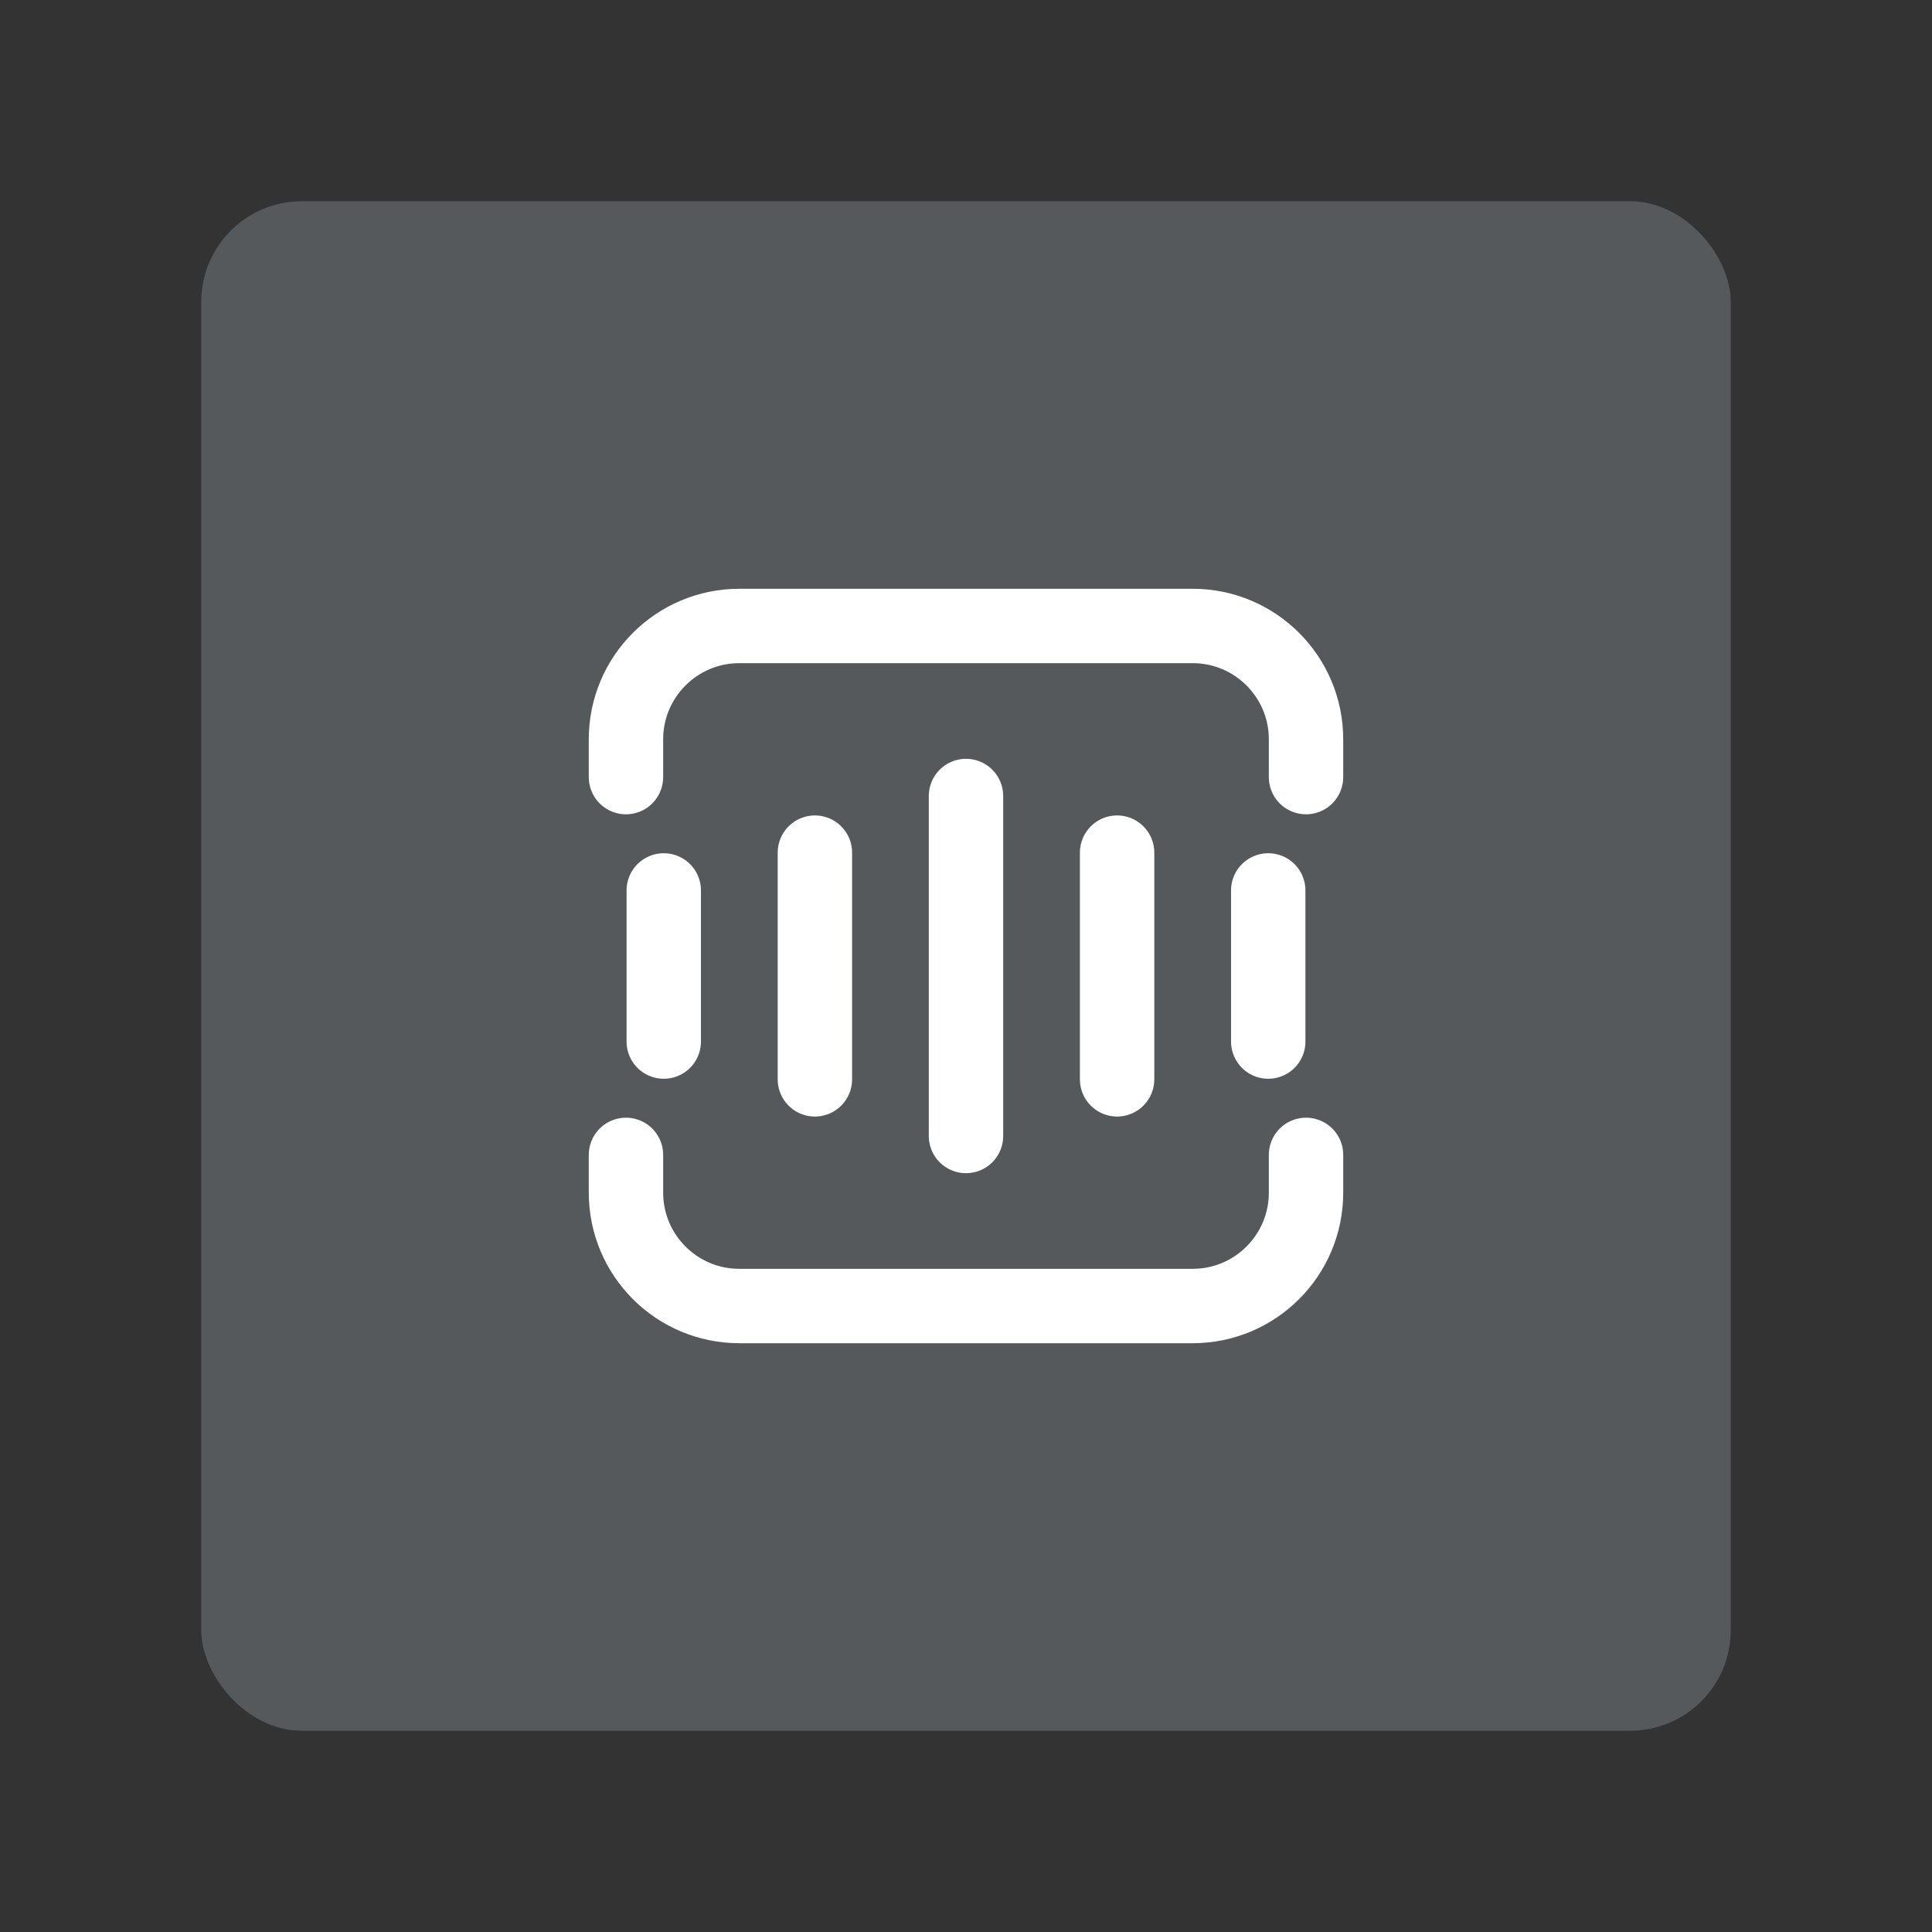 <?xml version="1.0" encoding="UTF-8"?>
<svg version="1.1" viewBox="0 0 192 192" xml:space="preserve" xmlns="http://www.w3.org/2000/svg">
	 <rect x="0" y="0" width="192" height="192" fill="#333333" stroke="none"/>
	 <rect class="a" x="20" y="20" width="152" height="152" rx="10" fill="#56595b"/><path d="m62.208 77.228v-3.755c0-6.22 5.045-11.265 11.265-11.265h45.053c6.22 0 11.265 5.045 11.265 11.265v3.755m-18.775 7.506v22.53m15.02-18.775v15.02m-30.037-24.404v33.788m-15.016-28.159v22.53m-15.02-18.775v15.02m-3.755 11.261v3.755c0 6.22 5.045 11.265 11.265 11.265h45.053c6.22 0 11.265-5.045 11.265-11.265v-3.755" fill="none" stroke="#fff" stroke-linecap="round" stroke-linejoin="round" stroke-width="7.392"/></svg>
